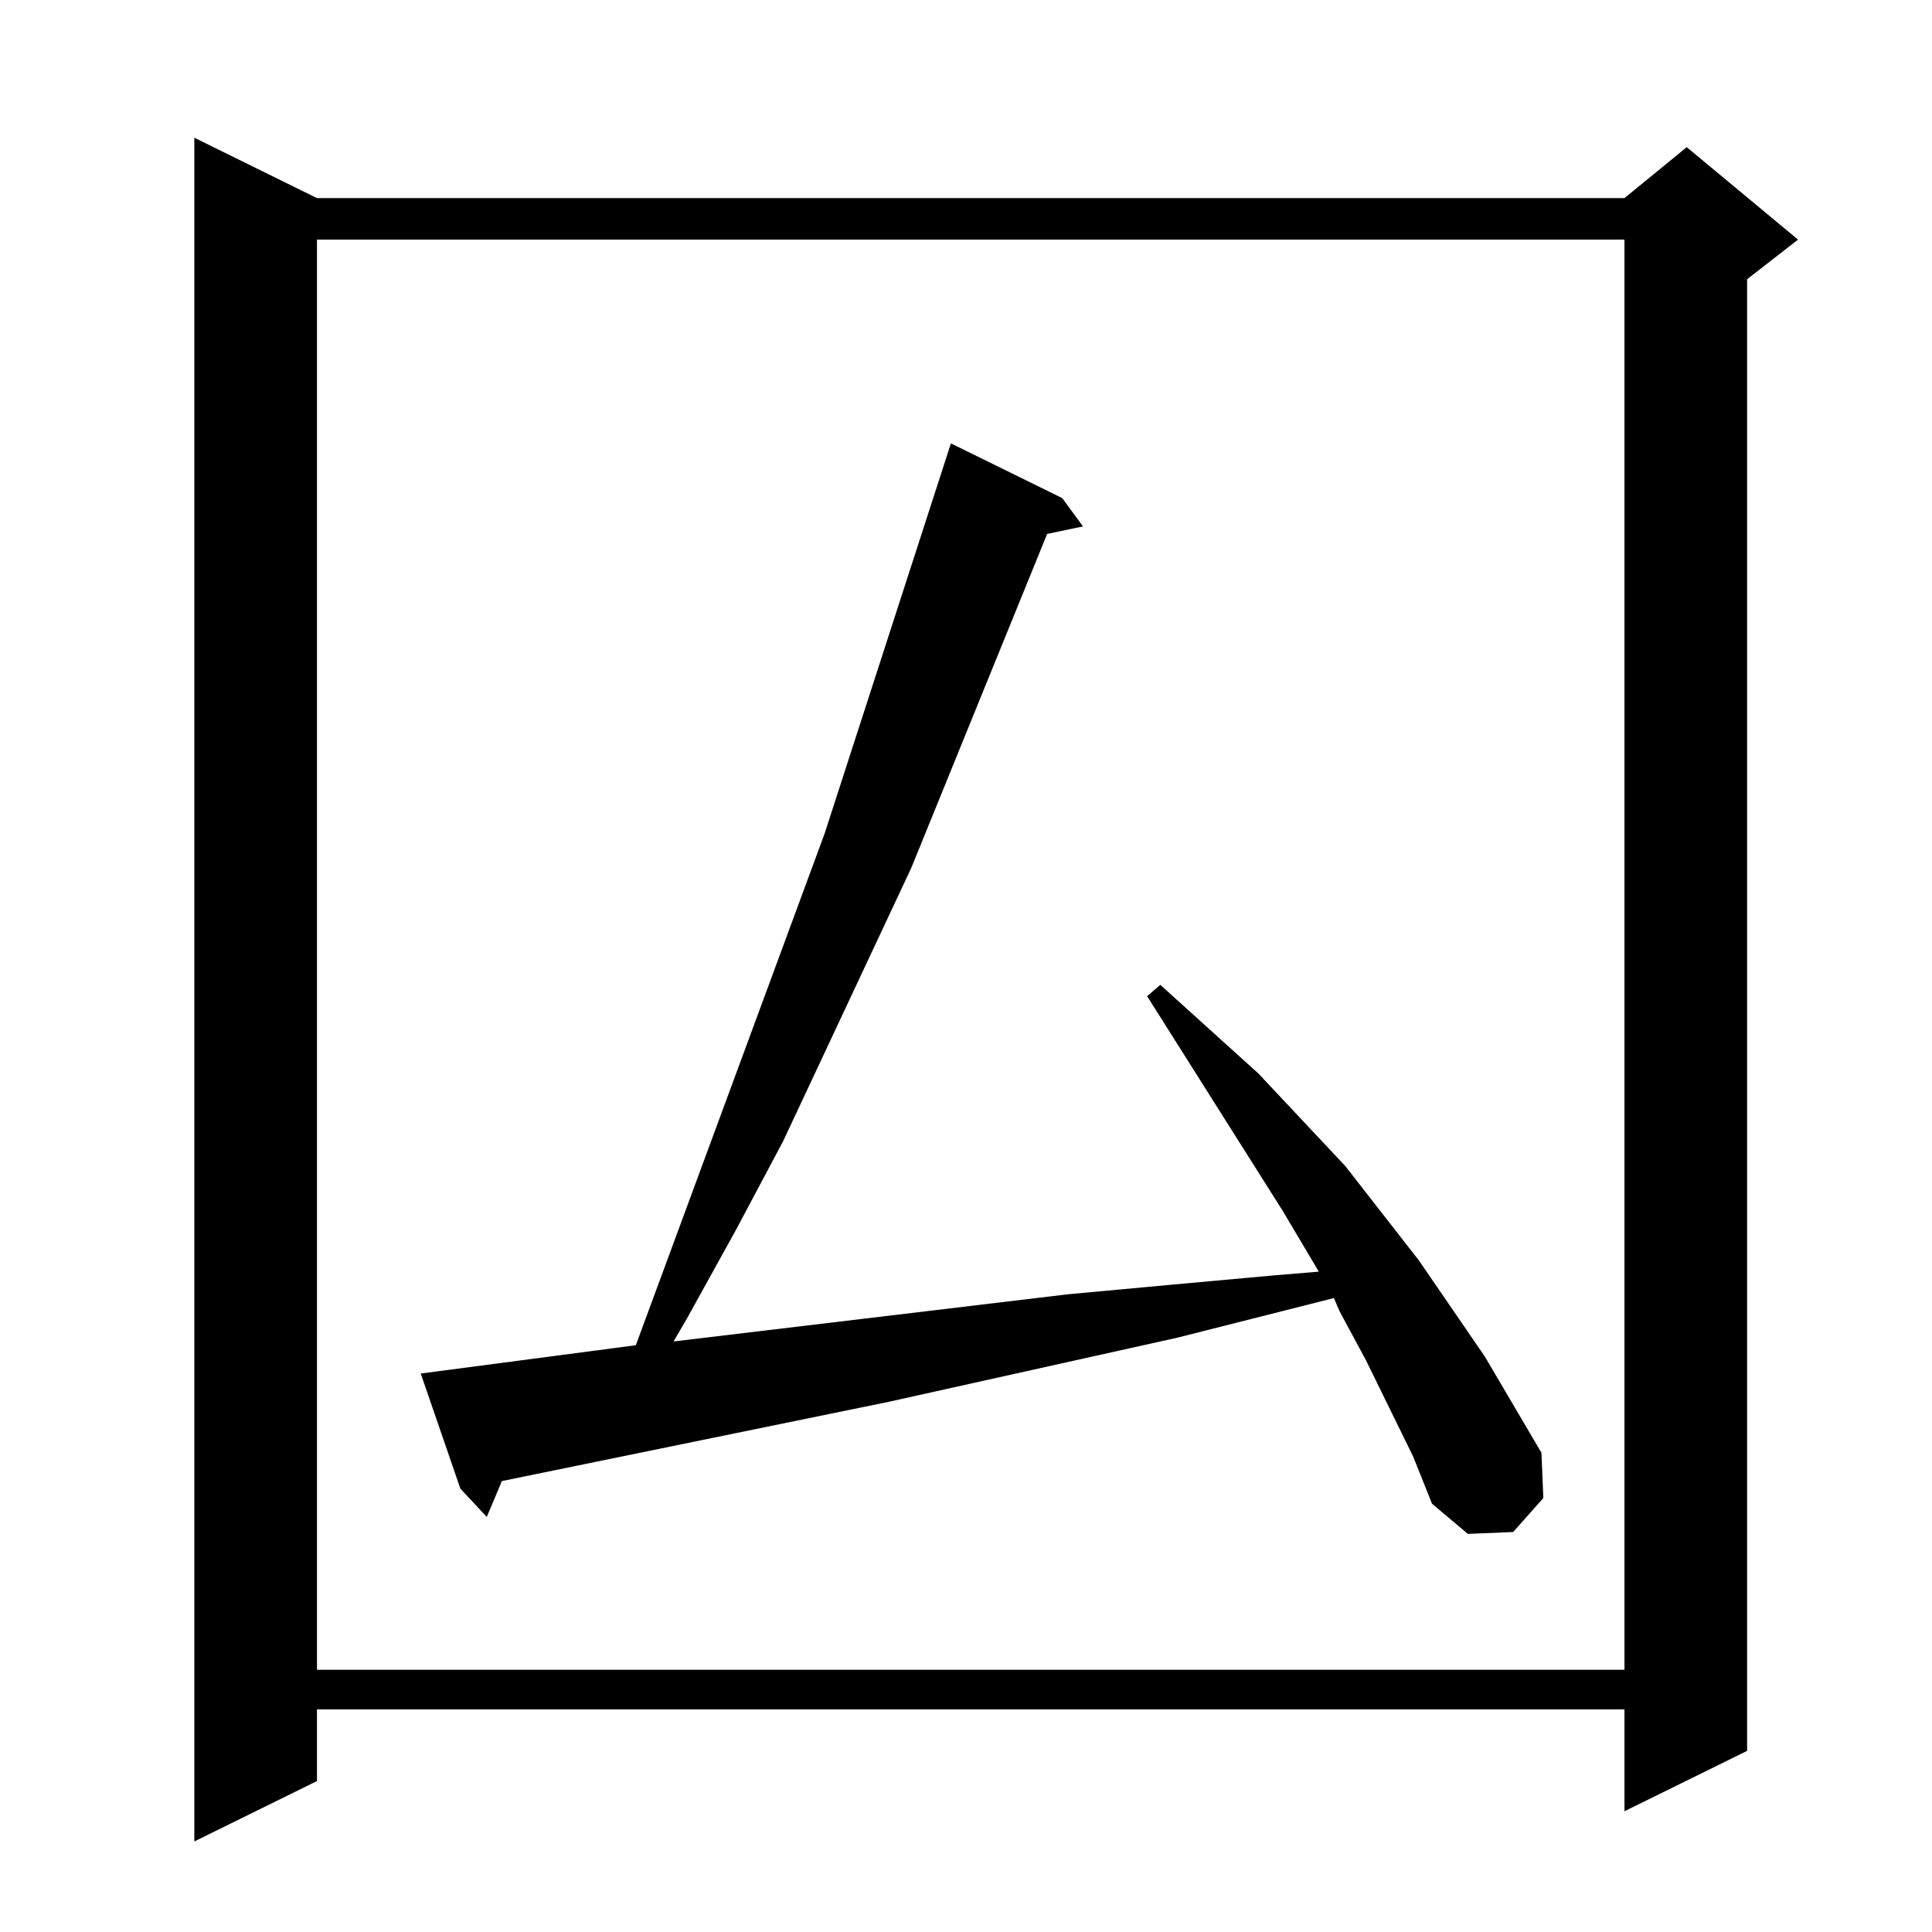 <?xml version="1.0" standalone="no"?>
<!DOCTYPE svg PUBLIC "-//W3C//DTD SVG 1.1//EN" "http://www.w3.org/Graphics/SVG/1.1/DTD/svg11.dtd" >
<svg xmlns="http://www.w3.org/2000/svg" xmlns:xlink="http://www.w3.org/1999/xlink" version="1.1" viewBox="0 -144 1024 1024">
  <g transform="matrix(1 0 0 -1 0 880)">
   <path fill="currentColor"
d="M168 919h693l33 27l59 -49l-27 -21v-780l-65 -32v54h-693v-38l-65 -32v903zM168 897v-758h693v758h-693zM749 252l-25 51l-14 26l-3 7l-83 -21l-153 -34l-205 -42l-8 -19l-14 15l-21 61l114 15l100 271l67 207l59 -29l11 -15l-19 -4l-72 -177l-68 -145l-25 -47l-26 -47
l-7 -12l209 25l54 5l55 5l24 2l-19 32l-72 114l7 6l52 -47l46 -49l39 -50l35 -51l30 -51l1 -24l-16 -18l-24 -1l-19 16z" />
  </g>

</svg>
